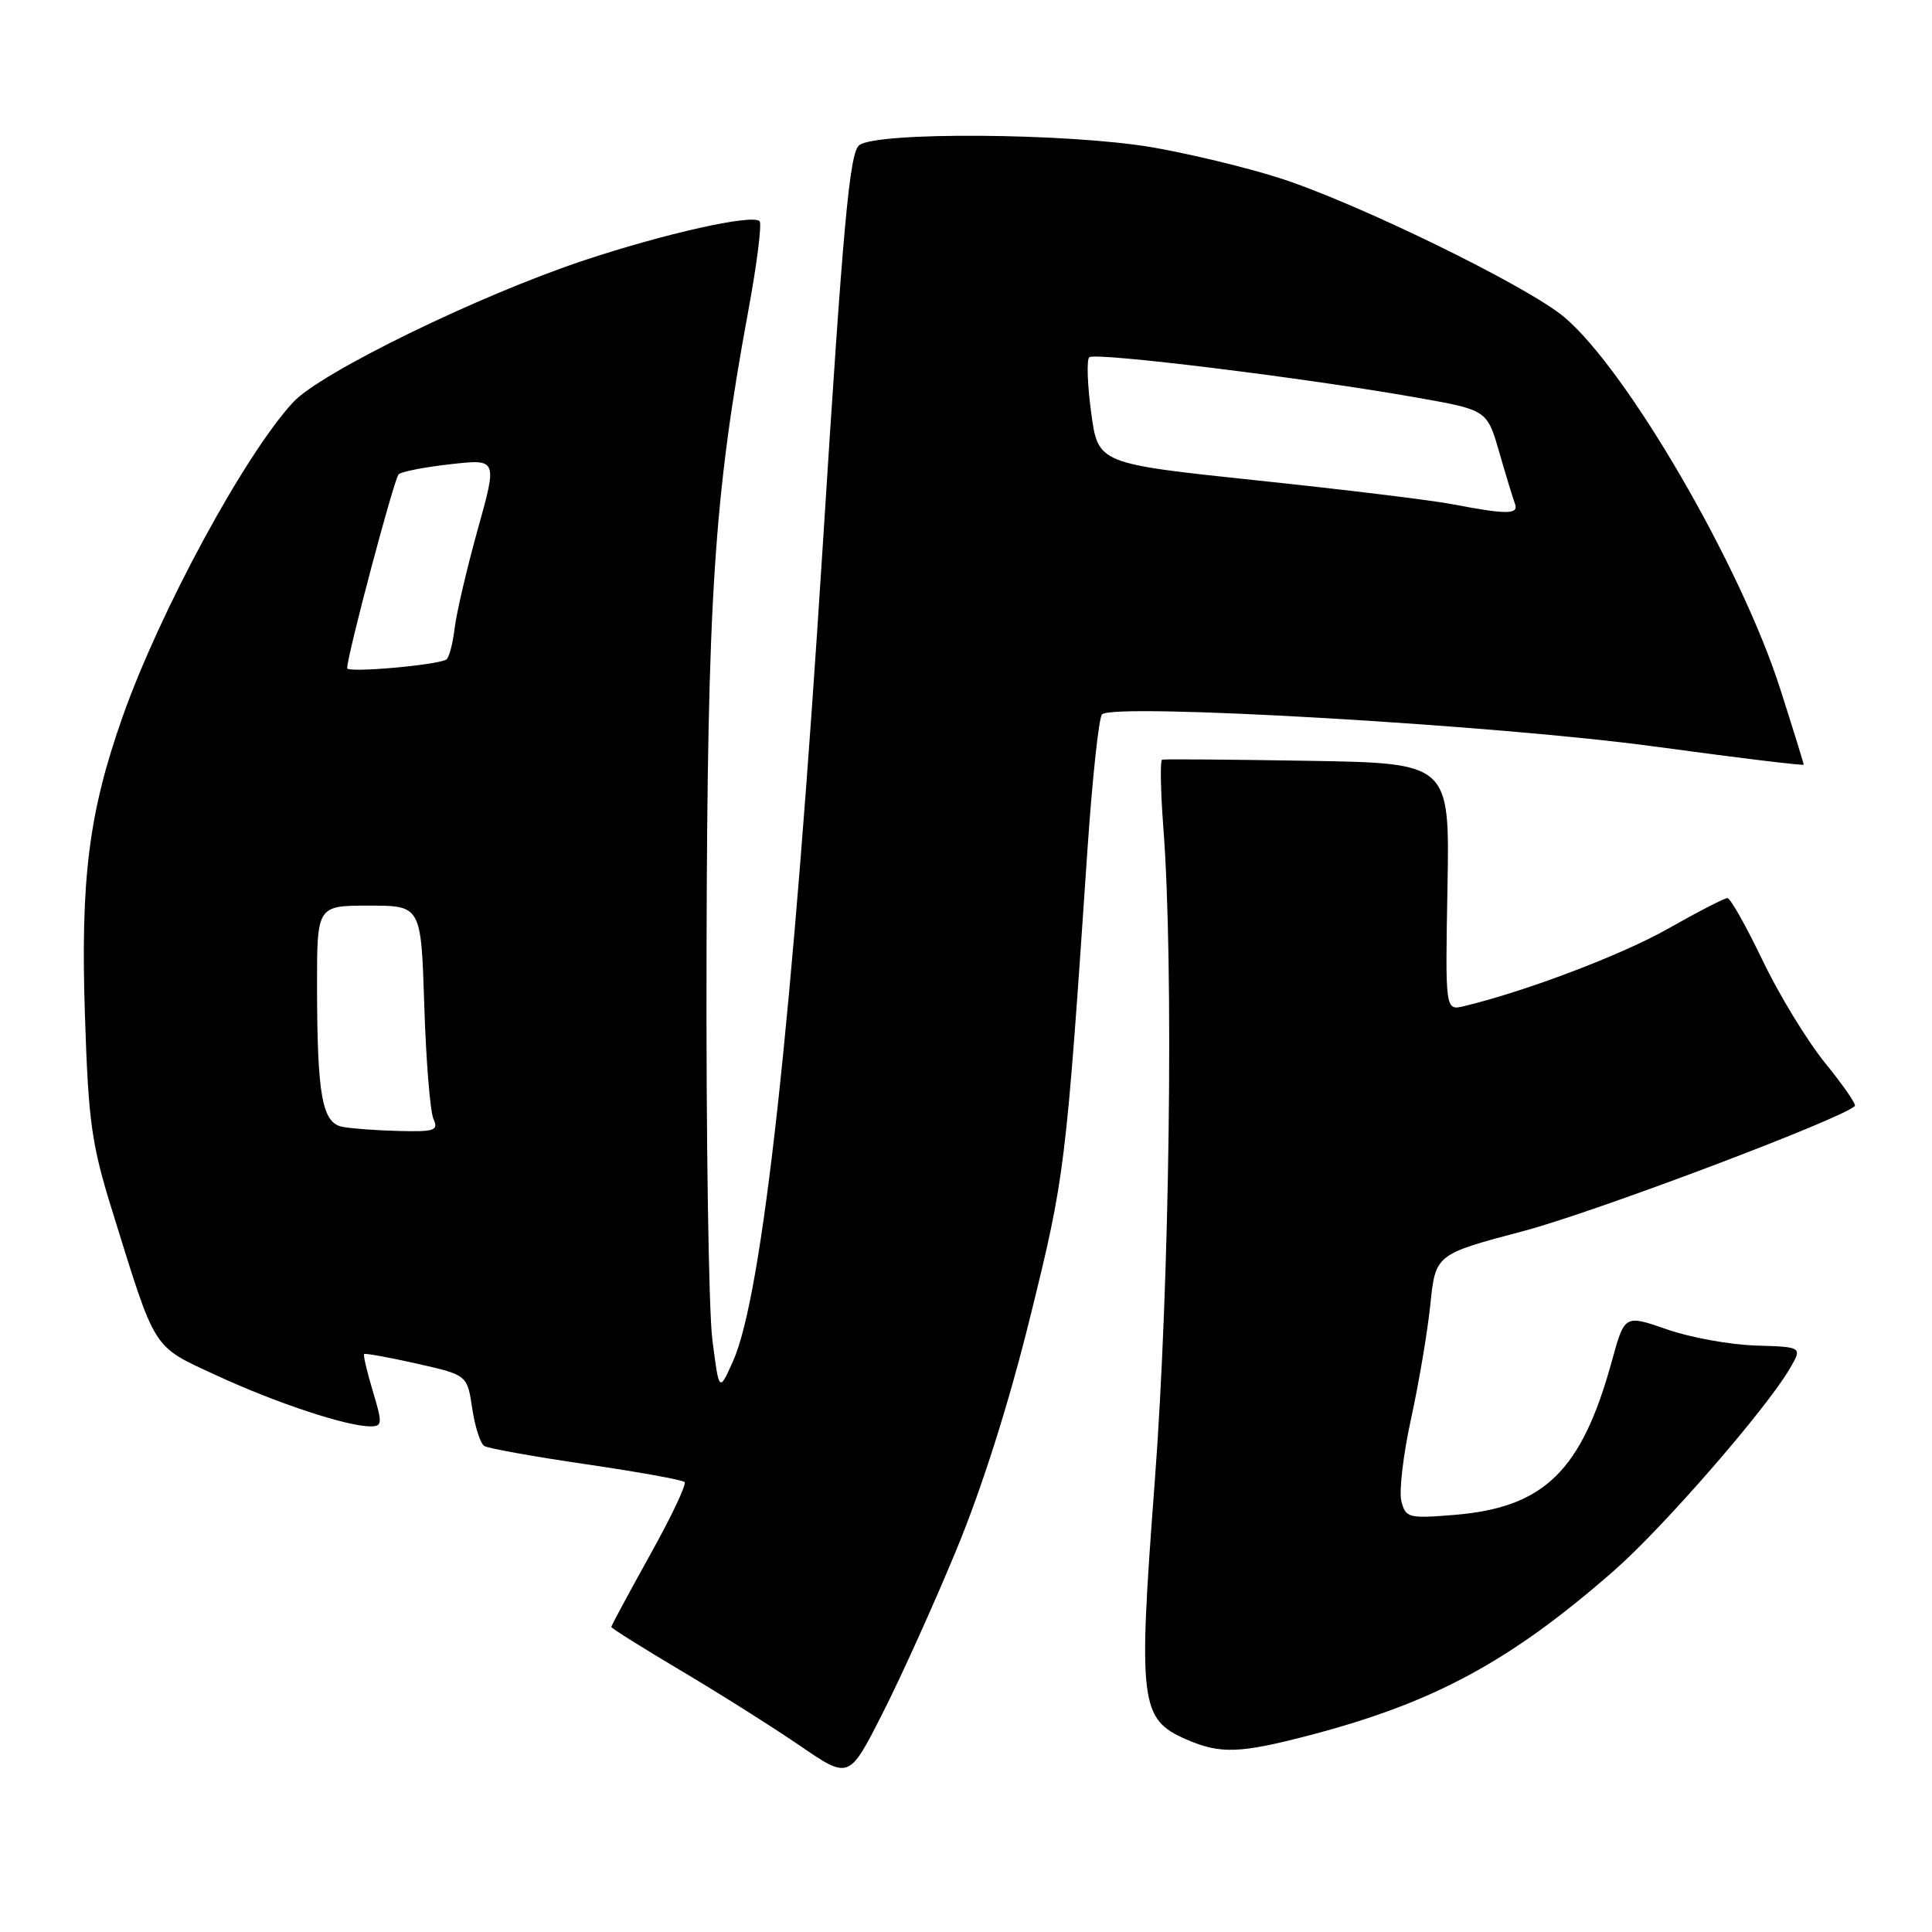 <?xml version="1.0" encoding="UTF-8" standalone="no"?>
<!DOCTYPE svg PUBLIC "-//W3C//DTD SVG 1.1//EN" "http://www.w3.org/Graphics/SVG/1.1/DTD/svg11.dtd" >
<svg xmlns="http://www.w3.org/2000/svg" xmlns:xlink="http://www.w3.org/1999/xlink" version="1.1" viewBox="0 0 256 256">
 <g >
 <path fill="currentColor"
d=" M 126.67 205.50 C 130.12 197.18 133.67 186.00 136.52 174.45 C 141.12 155.83 141.23 154.94 144.10 112.50 C 144.74 103.15 145.60 95.12 146.02 94.66 C 147.43 93.11 198.43 96.07 219.25 98.92 C 230.11 100.40 239.00 101.48 239.00 101.32 C 239.00 101.16 237.60 96.63 235.88 91.26 C 230.67 74.96 215.57 48.98 207.25 42.00 C 202.34 37.88 179.66 26.81 169.50 23.58 C 165.10 22.17 157.50 20.35 152.62 19.51 C 141.49 17.62 116.07 17.44 113.84 19.25 C 112.57 20.28 111.72 29.59 109.04 72.00 C 105.03 135.15 101.03 171.63 97.14 180.34 C 95.28 184.50 95.28 184.50 94.39 177.50 C 93.90 173.65 93.55 150.48 93.62 126.00 C 93.74 79.05 94.60 65.87 99.15 41.20 C 100.30 34.99 100.97 29.64 100.65 29.31 C 99.69 28.35 88.20 30.91 77.42 34.49 C 63.52 39.10 42.48 49.36 38.84 53.30 C 32.42 60.25 21.17 81.00 16.23 95.02 C 11.76 107.68 10.65 116.50 11.26 134.72 C 11.72 148.71 12.13 151.63 14.89 160.50 C 20.73 179.28 20.08 178.26 28.78 182.29 C 36.61 185.91 45.95 189.00 49.08 189.00 C 50.67 189.00 50.69 188.62 49.40 184.34 C 48.63 181.77 48.11 179.56 48.25 179.42 C 48.39 179.29 51.52 179.85 55.20 180.68 C 61.91 182.19 61.91 182.19 62.57 186.61 C 62.93 189.04 63.65 191.28 64.17 191.60 C 64.68 191.92 70.75 193.01 77.65 194.02 C 84.55 195.03 90.43 196.09 90.71 196.38 C 91.00 196.66 88.93 201.03 86.11 206.08 C 83.30 211.14 81.00 215.41 81.00 215.58 C 81.00 215.75 85.16 218.36 90.25 221.38 C 95.34 224.40 102.42 228.87 106.00 231.32 C 112.50 235.77 112.50 235.77 116.89 227.13 C 119.31 222.39 123.71 212.65 126.67 205.50 Z  M 173.56 229.92 C 189.99 225.62 200.10 220.16 213.83 208.15 C 220.31 202.49 234.04 186.71 237.16 181.34 C 238.83 178.48 238.83 178.48 232.66 178.29 C 229.27 178.19 223.97 177.23 220.89 176.15 C 215.27 174.20 215.27 174.20 213.58 180.35 C 209.57 194.95 204.60 199.78 192.61 200.74 C 186.65 201.22 186.26 201.12 185.69 198.93 C 185.36 197.65 185.93 192.76 186.96 188.05 C 187.99 183.35 189.15 176.51 189.53 172.85 C 190.21 166.20 190.21 166.20 201.98 163.09 C 211.32 160.61 244.09 148.25 245.78 146.55 C 245.99 146.34 244.21 143.77 241.83 140.84 C 239.45 137.90 235.72 131.79 233.55 127.25 C 231.37 122.71 229.28 119.00 228.89 119.00 C 228.50 119.00 224.97 120.82 221.04 123.05 C 214.87 126.54 202.23 131.34 194.00 133.32 C 191.50 133.92 191.50 133.92 191.80 117.52 C 192.09 101.12 192.09 101.12 173.30 100.81 C 162.96 100.64 154.27 100.57 153.99 100.66 C 153.71 100.75 153.78 104.80 154.15 109.66 C 155.55 127.99 154.99 170.15 153.01 196.34 C 150.79 225.67 151.05 227.82 157.21 230.49 C 161.69 232.44 164.30 232.35 173.56 229.92 Z  M 45.37 149.31 C 42.68 148.78 42.03 145.17 42.01 130.75 C 42.00 120.00 42.00 120.00 48.90 120.00 C 55.80 120.00 55.80 120.00 56.22 133.25 C 56.45 140.54 57.00 147.29 57.43 148.25 C 58.13 149.80 57.62 149.98 52.86 149.86 C 49.91 149.79 46.54 149.54 45.37 149.31 Z  M 46.00 88.54 C 46.00 86.85 52.22 63.42 52.82 62.85 C 53.19 62.49 56.29 61.89 59.70 61.51 C 65.91 60.81 65.91 60.81 63.30 70.16 C 61.87 75.30 60.49 81.19 60.24 83.26 C 59.99 85.32 59.50 87.18 59.14 87.39 C 57.87 88.15 46.00 89.18 46.00 88.54 Z  M 192.50 66.82 C 189.75 66.29 178.05 64.86 166.50 63.65 C 145.50 61.43 145.50 61.43 144.59 54.71 C 144.09 51.01 143.97 47.69 144.33 47.34 C 145.03 46.63 173.14 50.09 187.77 52.69 C 197.04 54.33 197.04 54.33 198.66 59.92 C 199.54 62.99 200.48 66.06 200.74 66.75 C 201.28 68.18 199.69 68.20 192.50 66.82 Z "/>
</g>
</svg>